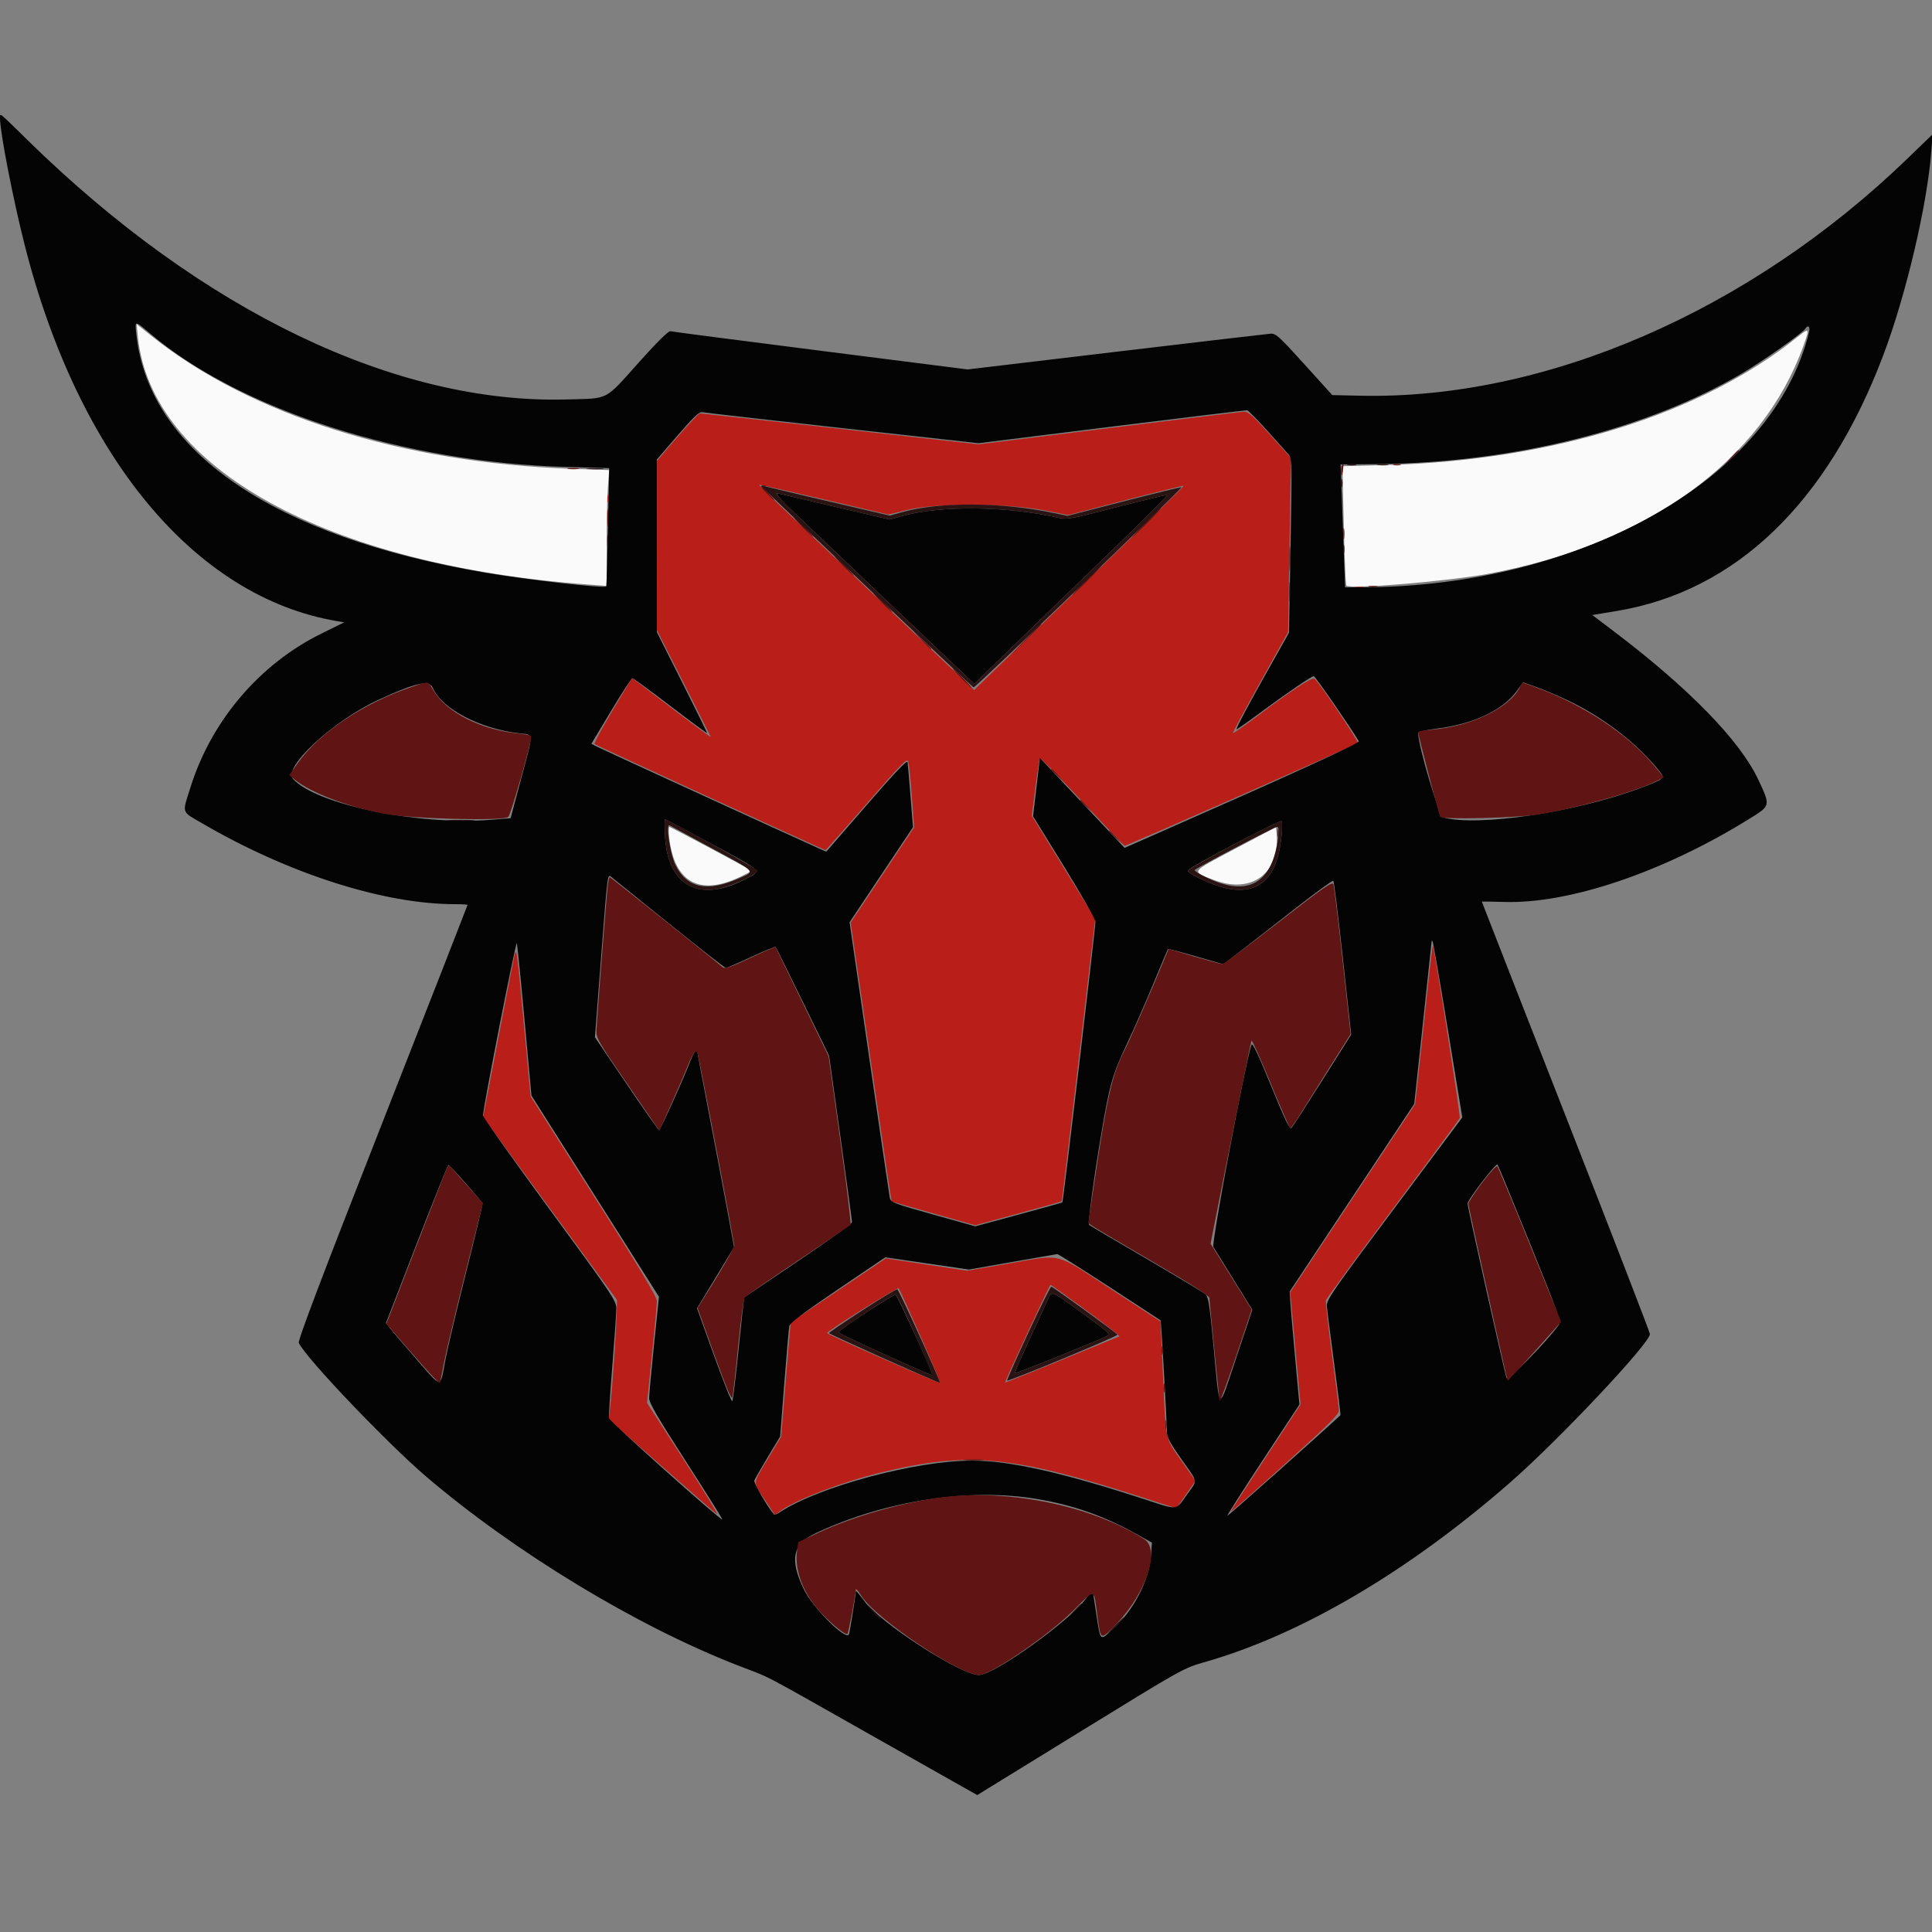 
<svg id="svg" version="1.1" xmlns="http://www.w3.org/2000/svg" xmlns:xlink="http://www.w3.org/1999/xlink" width="400" height="400" viewBox="0, 0, 400,400"><rect x="0" y="0" width="400" height="400" fill="#808080" stroke="none"/><g id="svgg"><path id="path0" d="M229.600 88.635 L 202.600 91.993 174.000 88.793 C 158.270 87.034,145.189 85.595,144.930 85.597 C 144.672 85.599,142.562 87.805,140.241 90.500 L 136.021 95.400 136.011 112.916 L 136.000 130.432 141.500 141.316 C 144.525 147.302,147.067 152.356,147.149 152.548 C 147.231 152.739,144.027 150.399,140.029 147.348 C 136.031 144.296,132.331 141.479,131.808 141.087 L 130.857 140.375 126.837 147.076 C 124.626 150.762,122.948 153.904,123.109 154.060 C 123.399 154.340,170.593 176.000,170.915 176.000 C 171.007 176.000,174.843 171.674,179.437 166.386 C 186.788 157.926,187.823 156.882,188.056 157.686 C 188.202 158.189,188.534 161.457,188.793 164.948 L 189.265 171.296 182.693 181.156 L 176.121 191.015 180.311 219.808 C 182.615 235.643,184.542 248.649,184.593 248.709 C 184.644 248.769,188.561 249.910,193.298 251.245 L 201.911 253.670 210.805 251.252 C 215.697 249.922,219.748 248.781,219.808 248.717 C 219.867 248.653,221.453 235.473,223.331 219.429 L 226.746 190.258 220.182 179.571 L 213.618 168.884 214.372 163.013 C 214.786 159.783,215.205 157.061,215.303 156.964 C 215.401 156.866,219.323 160.884,224.020 165.893 C 228.716 170.902,232.676 175.051,232.820 175.114 C 233.060 175.218,280.730 154.204,281.105 153.829 C 281.380 153.553,272.750 140.756,272.128 140.517 C 271.475 140.267,267.434 142.919,260.204 148.343 C 257.566 150.322,255.342 151.876,255.262 151.795 C 255.181 151.715,257.720 146.970,260.903 141.251 L 266.690 130.854 266.986 112.847 L 267.281 94.841 262.952 90.020 C 259.497 86.173,258.419 85.208,257.612 85.239 C 257.055 85.260,244.450 86.789,229.600 88.635 M170.869 103.465 L 183.938 106.530 187.869 105.565 C 193.708 104.131,208.534 104.174,216.070 105.647 L 221.140 106.638 233.057 103.539 C 239.611 101.835,245.029 100.496,245.098 100.564 C 245.166 100.633,237.162 108.492,227.311 118.028 C 217.460 127.565,207.662 137.057,205.538 139.121 L 201.677 142.874 180.738 122.983 C 155.141 98.666,156.933 100.400,157.407 100.400 C 157.623 100.399,163.681 101.779,170.869 103.465 M125.693 103.200 C 125.693 103.970,125.775 104.285,125.876 103.900 C 125.976 103.515,125.976 102.885,125.876 102.500 C 125.775 102.115,125.693 102.430,125.693 103.200 M280.705 121.483 C 281.202 121.579,281.922 121.575,282.305 121.475 C 282.687 121.375,282.280 121.296,281.400 121.301 C 280.520 121.305,280.207 121.387,280.705 121.483 M295.632 204.230 C 295.125 209.053,294.326 216.510,293.855 220.800 L 293.000 228.600 280.066 248.078 L 267.132 267.556 268.198 279.176 L 269.264 290.797 262.032 301.784 C 258.054 307.827,254.800 312.872,254.800 312.994 C 254.800 313.116,259.840 308.677,266.000 303.129 C 274.805 295.200,277.200 292.835,277.200 292.074 C 277.200 291.542,276.558 286.324,275.773 280.479 C 274.988 274.635,274.419 269.571,274.510 269.226 C 274.600 268.882,280.830 260.361,288.353 250.291 C 295.877 240.221,302.123 231.744,302.234 231.455 C 302.395 231.036,297.115 197.220,296.671 195.830 C 296.606 195.626,296.138 199.406,295.632 204.230 M106.478 198.000 C 106.220 199.210,104.662 207.197,103.016 215.750 L 100.024 231.299 113.679 249.950 C 121.190 260.207,127.495 268.812,127.692 269.070 C 127.997 269.472,126.832 287.764,126.204 292.436 L 126.011 293.873 136.878 303.436 C 142.854 308.696,148.068 313.232,148.464 313.517 C 148.859 313.801,145.756 308.728,141.567 302.243 L 133.952 290.452 134.977 280.526 C 135.542 275.067,136.002 270.058,136.002 269.396 C 136.000 268.503,132.619 262.866,122.925 247.596 L 109.850 227.000 108.399 211.400 C 107.028 196.658,106.922 195.921,106.478 198.000 M209.002 261.577 L 200.203 263.098 191.802 261.813 L 183.400 260.527 173.600 267.127 C 168.210 270.757,163.768 273.745,163.729 273.768 C 163.691 273.790,163.226 279.130,162.697 285.635 L 161.734 297.462 159.000 301.999 C 155.733 307.422,155.786 306.726,158.354 310.532 L 160.441 313.625 161.615 312.789 C 164.970 310.400,174.423 306.801,182.485 304.844 C 200.567 300.453,209.618 301.333,236.868 310.128 L 243.537 312.280 245.524 309.434 L 247.511 306.589 244.593 302.444 C 241.167 297.578,241.405 298.702,240.754 284.298 L 240.271 273.597 230.035 266.917 C 218.134 259.149,220.122 259.654,209.002 261.577 M224.882 271.282 C 228.857 274.187,231.941 276.620,231.736 276.688 C 231.530 276.757,226.150 278.955,219.781 281.573 C 213.412 284.192,208.154 286.288,208.098 286.231 C 207.959 286.093,217.292 266.000,217.495 266.000 C 217.582 266.000,220.906 268.377,224.882 271.282 M190.559 276.576 C 192.881 281.843,194.710 286.223,194.623 286.310 C 194.427 286.507,171.215 276.276,171.230 276.000 C 171.255 275.564,185.815 266.456,186.067 266.719 C 186.215 266.873,188.237 271.309,190.559 276.576 " stroke="none" fill="#ba1e18" fill-rule="evenodd"></path><path id="path1" d="M28.549 69.737 C 31.343 97.000,67.859 117.065,121.900 121.032 L 125.600 121.303 125.600 112.913 C 125.600 108.298,125.715 102.905,125.855 100.927 L 126.111 97.330 118.517 97.066 C 83.260 95.840,51.911 85.958,31.439 69.617 L 28.279 67.094 28.549 69.737 M372.000 69.889 C 352.218 85.766,321.403 95.340,287.067 96.276 L 277.934 96.524 278.213 108.762 C 278.367 115.493,278.607 121.106,278.746 121.235 C 279.621 122.044,299.923 120.343,308.400 118.750 C 341.056 112.613,364.837 95.367,373.363 71.640 C 374.721 67.860,374.647 67.765,372.000 69.889 M138.558 173.500 C 139.621 182.606,144.762 185.514,152.990 181.663 C 154.491 180.961,155.648 180.325,155.560 180.251 C 155.109 179.870,138.863 171.200,138.599 171.200 C 138.429 171.200,138.411 172.235,138.558 173.500 M255.747 175.717 C 246.248 180.745,246.496 180.369,251.451 182.234 C 259.091 185.109,264.945 180.836,264.324 172.837 L 264.200 171.242 255.747 175.717 " stroke="none" fill="#fafafa" fill-rule="evenodd"></path><path id="path2" d="M0.002 24.500 C 0.007 27.376,2.665 41.052,5.063 50.544 C 16.161 94.462,40.301 123.594,69.733 128.589 L 71.267 128.849 66.506 131.196 C 53.812 137.455,43.823 149.147,39.505 162.800 C 37.669 168.606,37.445 167.884,41.893 170.478 C 59.761 180.898,79.470 187.200,94.184 187.200 C 95.623 187.200,96.800 187.272,96.800 187.361 C 96.800 187.449,88.866 207.730,79.169 232.429 C 66.477 264.756,61.631 277.534,61.869 278.044 C 63.323 281.157,80.070 298.732,88.200 305.677 C 106.559 321.360,131.767 336.645,152.689 344.780 C 160.281 347.732,156.201 345.594,181.262 359.753 L 202.325 371.652 223.662 358.515 C 244.943 345.413,245.012 345.375,249.539 344.083 C 269.365 338.426,291.602 325.339,312.645 306.945 C 322.777 298.088,341.600 278.100,341.600 276.197 C 341.600 275.873,333.770 255.620,324.200 231.191 C 314.630 206.762,306.800 186.734,306.800 186.684 C 306.800 186.635,308.855 186.660,311.366 186.739 C 324.924 187.170,344.524 180.520,362.287 169.463 C 366.605 166.775,366.586 166.861,364.025 161.400 C 360.250 153.351,349.725 142.540,334.200 130.767 L 329.673 127.334 334.737 126.495 C 359.321 122.418,378.327 104.181,389.907 73.557 C 394.621 61.091,399.022 42.394,399.862 31.267 L 400.124 27.800 394.951 32.800 C 362.215 64.444,319.927 82.774,281.615 81.928 L 275.831 81.800 270.045 75.400 C 264.782 69.579,264.148 69.008,263.029 69.089 C 262.353 69.138,247.971 70.823,231.069 72.833 L 200.338 76.488 169.869 72.616 C 153.111 70.486,139.130 68.669,138.800 68.578 C 138.420 68.473,136.089 70.767,132.440 74.836 C 125.026 83.105,126.296 82.437,117.494 82.698 C 82.088 83.744,41.896 64.459,5.807 29.107 C -0.539 22.891,-0.001 23.318,0.002 24.500 M31.082 69.055 C 49.745 84.887,83.719 95.765,117.363 96.681 L 126.125 96.920 125.879 109.110 C 125.743 115.815,125.578 121.355,125.512 121.422 C 125.078 121.856,109.069 120.027,100.400 118.553 C 56.661 111.118,30.874 93.519,28.233 69.300 C 27.902 66.268,27.806 66.276,31.082 69.055 M374.552 68.700 C 367.324 98.947,327.623 121.575,281.743 121.598 L 278.485 121.600 278.243 114.900 C 278.109 111.215,277.900 105.492,277.778 102.182 L 277.556 96.165 285.261 96.086 C 313.391 95.799,341.074 88.889,360.758 77.241 C 365.264 74.575,373.208 68.958,373.778 68.036 C 374.307 67.180,374.812 67.613,374.552 68.700 M262.414 89.206 C 264.496 91.519,266.499 93.769,266.864 94.206 C 267.473 94.933,267.501 96.516,267.201 113.000 L 266.873 131.000 262.598 138.600 C 258.413 146.038,256.000 150.568,256.000 150.986 C 256.000 151.101,258.104 149.639,260.675 147.736 C 266.544 143.394,271.516 140.000,272.010 140.000 C 272.296 140.000,279.631 150.597,281.323 153.455 C 281.562 153.860,268.140 160.001,238.513 173.043 L 232.826 175.546 224.061 166.229 L 215.296 156.912 214.590 162.956 L 213.884 169.000 220.342 179.466 C 223.895 185.224,226.798 190.352,226.795 190.866 C 226.789 192.282,220.128 248.811,219.953 248.943 C 219.869 249.006,215.779 250.147,210.865 251.478 L 201.929 253.898 193.177 251.449 C 185.010 249.164,184.411 248.933,184.224 248.000 C 184.113 247.450,182.195 234.387,179.961 218.971 L 175.900 190.943 182.463 181.103 L 189.026 171.264 188.521 164.932 C 188.243 161.449,187.967 158.250,187.908 157.822 C 187.830 157.261,185.465 159.737,179.435 166.688 L 171.071 176.333 169.035 175.425 C 164.458 173.384,124.519 155.073,123.518 154.556 L 122.436 153.998 126.517 147.199 C 128.762 143.460,130.745 140.400,130.924 140.400 C 131.103 140.400,134.658 143.004,138.825 146.188 C 142.991 149.371,146.400 151.883,146.400 151.771 C 146.400 151.659,144.060 146.909,141.200 141.215 L 136.000 130.863 136.000 112.998 L 136.000 95.132 140.300 90.148 C 143.645 86.271,144.778 85.203,145.400 85.342 C 145.840 85.441,158.890 86.926,174.400 88.643 L 202.600 91.764 230.200 88.327 C 245.380 86.436,257.986 84.915,258.214 84.945 C 258.442 84.975,260.332 86.893,262.414 89.206 M162.600 104.323 C 163.920 105.644,173.261 114.568,183.357 124.154 L 201.715 141.584 212.757 130.860 C 218.831 124.961,227.885 116.190,232.878 111.367 C 237.871 106.545,241.809 102.548,241.629 102.484 C 241.450 102.420,236.739 103.553,231.162 105.002 C 221.898 107.409,220.864 107.601,219.210 107.220 C 208.639 104.784,194.785 104.608,186.876 106.809 L 184.200 107.554 173.000 104.950 C 166.840 103.518,161.440 102.251,161.000 102.134 C 160.506 102.003,161.119 102.841,162.600 104.323 M89.588 142.371 C 91.385 146.709,99.365 150.900,107.599 151.832 C 110.543 152.165,110.523 151.395,107.852 161.400 L 105.717 169.400 101.759 169.720 C 86.637 170.945,65.469 166.586,60.650 161.256 C 58.518 158.898,68.947 149.242,78.304 144.911 C 86.002 141.348,88.895 140.697,89.588 142.371 M324.600 145.004 C 332.102 148.583,339.146 154.047,343.666 159.793 C 344.745 161.164,344.615 161.272,339.568 163.173 C 326.320 168.166,305.869 171.214,298.822 169.247 C 297.959 169.006,293.686 154.668,293.611 151.764 C 293.605 151.511,295.188 151.133,297.381 150.864 C 304.966 149.931,311.056 147.095,313.973 143.135 L 315.347 141.270 318.173 142.278 C 319.728 142.833,322.620 144.060,324.600 145.004 M147.292 174.700 C 158.126 180.564,157.759 180.198,154.522 181.910 C 144.880 187.010,138.287 183.602,137.695 173.211 C 137.582 171.225,137.575 169.600,137.680 169.600 C 137.784 169.600,142.110 171.895,147.292 174.700 M265.239 173.844 C 264.265 181.811,260.692 185.146,254.344 184.016 C 251.708 183.547,245.847 180.926,245.909 180.245 C 245.960 179.687,264.960 169.682,265.336 170.015 C 265.520 170.178,265.477 171.901,265.239 173.844 M138.675 191.337 C 144.877 196.322,150.097 200.403,150.275 200.406 C 150.454 200.409,152.805 199.389,155.500 198.139 C 158.195 196.889,160.483 195.949,160.584 196.051 C 160.685 196.152,163.219 201.267,166.214 207.418 L 171.660 218.600 174.030 235.558 C 175.333 244.885,176.400 252.751,176.400 253.037 C 176.400 253.323,171.405 256.925,165.300 261.042 C 159.195 265.159,154.152 268.561,154.093 268.603 C 154.035 268.645,153.510 273.432,152.928 279.240 C 152.345 285.048,151.750 289.939,151.606 290.109 C 151.461 290.278,149.762 286.021,147.830 280.649 L 144.317 270.880 148.148 264.540 L 151.980 258.200 150.581 250.600 C 149.812 246.420,148.106 237.413,146.791 230.585 C 145.476 223.757,144.400 218.042,144.400 217.885 C 144.400 216.961,143.606 217.874,142.996 219.500 C 141.703 222.948,136.707 234.000,136.451 233.981 C 136.313 233.971,133.269 229.639,129.687 224.356 L 123.174 214.749 124.429 198.474 C 125.842 180.133,125.744 180.858,126.708 181.683 C 127.089 182.009,132.474 186.353,138.675 191.337 M278.028 198.400 L 279.750 214.200 273.813 223.600 C 270.548 228.770,267.664 233.234,267.403 233.521 C 267.030 233.931,266.132 232.086,263.165 224.816 C 260.556 218.423,259.314 215.806,259.121 216.295 C 257.967 219.208,250.759 257.442,251.224 258.181 C 251.506 258.632,253.434 261.739,255.507 265.086 L 259.276 271.171 255.960 281.086 C 252.098 292.632,252.581 292.924,251.200 278.200 C 250.445 270.151,250.182 268.496,249.572 267.954 C 249.172 267.599,243.660 264.284,237.323 260.589 C 230.985 256.893,225.663 253.752,225.495 253.609 C 225.192 253.352,226.458 243.870,228.032 234.600 C 229.738 224.549,230.330 222.461,233.192 216.400 C 234.699 213.210,237.229 207.450,238.815 203.600 C 240.401 199.750,241.746 196.545,241.804 196.478 C 241.863 196.411,244.470 197.096,247.597 197.999 L 253.284 199.642 256.942 196.833 C 258.954 195.287,264.020 191.343,268.200 188.067 C 272.380 184.791,275.914 182.221,276.053 182.356 C 276.192 182.490,277.081 189.710,278.028 198.400 M299.770 213.205 L 302.751 231.355 288.682 250.177 C 275.867 267.323,274.623 269.125,274.714 270.400 C 274.770 271.170,275.452 276.545,276.231 282.343 C 277.009 288.142,277.591 292.939,277.523 293.003 C 273.629 296.661,254.203 313.937,254.100 313.834 C 254.019 313.752,257.345 308.534,261.492 302.237 L 269.033 290.790 268.142 281.095 C 267.652 275.763,267.198 270.498,267.133 269.397 L 267.015 267.393 279.911 247.965 L 292.807 228.537 294.604 211.834 C 295.592 202.647,296.400 195.026,296.400 194.899 C 296.400 194.771,296.488 194.754,296.595 194.861 C 296.702 194.968,298.131 203.223,299.770 213.205 M108.593 211.124 L 110.032 226.827 123.233 247.658 L 136.434 268.488 135.415 278.344 C 134.855 283.765,134.398 288.776,134.398 289.480 C 134.400 290.460,136.190 293.536,142.039 302.608 C 146.240 309.124,149.615 314.513,149.539 314.583 C 149.232 314.865,126.191 294.271,126.079 293.615 C 126.013 293.226,126.328 288.344,126.779 282.765 C 127.231 277.186,127.600 271.855,127.600 270.918 C 127.600 269.308,126.831 268.164,113.800 250.400 C 106.210 240.053,100.000 231.293,100.000 230.934 C 100.000 229.436,106.751 195.018,106.997 195.263 C 107.083 195.350,107.802 202.487,108.593 211.124 M316.791 257.471 C 322.557 271.737,323.225 273.626,322.743 274.296 C 320.235 277.781,312.189 285.986,311.923 285.331 C 311.555 284.424,303.866 250.027,303.846 249.200 C 303.827 248.422,309.715 240.745,310.045 241.117 C 310.183 241.273,313.219 248.632,316.791 257.471 M96.434 245.012 C 98.285 247.109,99.847 248.960,99.905 249.127 C 99.963 249.293,98.410 255.813,96.454 263.615 C 94.499 271.417,92.584 279.510,92.200 281.600 C 91.104 287.563,91.582 287.572,86.292 281.498 C 83.717 278.540,81.225 275.631,80.754 275.033 L 79.899 273.946 86.245 257.573 C 89.735 248.568,92.697 241.200,92.829 241.200 C 92.960 241.200,94.583 242.915,96.434 245.012 M229.692 266.444 C 235.471 270.209,240.243 273.327,240.296 273.373 C 240.411 273.476,241.594 294.413,241.597 296.426 C 241.599 297.554,242.228 298.743,244.600 302.108 C 248.150 307.144,248.012 306.280,245.767 309.425 C 243.360 312.799,244.035 312.718,237.101 310.455 C 219.970 304.863,209.026 302.405,201.251 302.402 C 189.653 302.397,169.576 307.780,161.516 313.056 C 160.920 313.446,160.362 313.683,160.276 313.583 C 158.812 311.867,155.991 307.000,156.178 306.512 C 156.312 306.165,157.569 303.973,158.973 301.641 L 161.525 297.400 162.381 286.400 C 162.853 280.350,163.320 275.006,163.421 274.524 C 163.549 273.909,166.546 271.654,173.447 266.980 L 183.291 260.314 191.945 261.581 L 200.600 262.848 209.600 261.266 C 214.550 260.396,218.731 259.665,218.892 259.642 C 219.052 259.619,223.912 262.680,229.692 266.444 M216.849 269.259 C 216.431 270.216,214.715 273.950,213.033 277.555 C 211.352 281.160,210.052 284.185,210.144 284.277 C 210.301 284.434,227.148 277.648,229.103 276.640 C 229.953 276.202,229.672 275.932,224.327 272.046 C 217.342 266.967,217.776 267.129,216.849 269.259 M179.268 271.770 C 176.115 273.821,173.562 275.657,173.595 275.850 C 173.649 276.167,192.856 284.915,193.012 284.694 C 193.216 284.404,185.732 268.020,185.400 268.029 C 185.180 268.035,182.420 269.718,179.268 271.770 M214.860 310.379 C 222.180 311.635,228.333 313.781,234.751 317.316 L 238.502 319.382 238.286 322.191 C 237.895 327.294,234.645 333.507,230.346 337.372 C 227.683 339.767,227.863 339.939,226.975 334.158 L 226.200 329.116 224.800 331.012 C 221.322 335.719,205.846 346.769,202.694 346.794 C 198.970 346.824,182.345 336.101,178.937 331.471 C 177.982 330.174,177.200 329.245,177.200 329.408 C 177.200 329.984,175.956 337.808,175.781 338.327 C 175.264 339.867,168.255 332.887,166.386 328.970 C 163.420 322.757,164.118 319.651,168.988 317.375 C 183.389 310.646,200.874 307.979,214.860 310.379 " stroke="none" fill="#040404" fill-rule="evenodd"></path><path id="path3" d="M358.378 94.700 L 357.000 96.200 358.500 94.822 C 359.896 93.538,360.184 93.200,359.878 93.200 C 359.812 93.200,359.137 93.875,358.378 94.700 M277.756 96.571 C 277.635 96.885,277.604 97.560,277.686 98.071 C 277.795 98.754,277.888 98.604,278.037 97.500 C 278.247 95.947,278.136 95.581,277.756 96.571 M288.500 96.276 C 288.885 96.376,289.515 96.376,289.900 96.276 C 290.285 96.175,289.970 96.093,289.200 96.093 C 288.430 96.093,288.115 96.175,288.500 96.276 M117.705 97.087 C 118.314 97.179,119.214 97.177,119.705 97.082 C 120.197 96.987,119.700 96.911,118.600 96.914 C 117.500 96.917,117.097 96.995,117.705 97.087 M158.683 102.085 C 159.497 102.918,160.251 103.600,160.360 103.600 C 160.468 103.600,159.966 102.990,159.244 102.245 C 158.317 101.289,158.088 100.830,158.465 100.686 C 158.759 100.573,158.596 100.501,158.102 100.526 C 157.264 100.567,157.303 100.671,158.683 102.085 M125.734 107.200 C 125.734 108.850,125.805 109.525,125.891 108.700 C 125.978 107.875,125.978 106.525,125.891 105.700 C 125.805 104.875,125.734 105.550,125.734 107.200 M237.200 108.200 C 235.561 109.850,234.310 111.200,234.420 111.200 C 234.530 111.200,235.961 109.850,237.600 108.200 C 239.239 106.550,240.490 105.200,240.380 105.200 C 240.270 105.200,238.839 106.550,237.200 108.200 M166.200 109.200 C 167.283 110.300,168.260 111.200,168.370 111.200 C 168.480 111.200,167.683 110.300,166.600 109.200 C 165.517 108.100,164.540 107.200,164.430 107.200 C 164.320 107.200,165.117 108.100,166.200 109.200 M278.114 110.600 C 278.117 111.700,278.195 112.103,278.287 111.495 C 278.379 110.886,278.377 109.986,278.282 109.495 C 278.187 109.003,278.111 109.500,278.114 110.600 M266.948 115.600 C 266.948 117.910,267.014 118.855,267.095 117.700 C 267.176 116.545,267.176 114.655,267.095 113.500 C 267.014 112.345,266.948 113.290,266.948 115.600 M174.600 117.200 C 175.683 118.300,176.660 119.200,176.770 119.200 C 176.880 119.200,176.083 118.300,175.000 117.200 C 173.917 116.100,172.940 115.200,172.830 115.200 C 172.720 115.200,173.517 116.100,174.600 117.200 M224.800 120.200 C 223.161 121.850,221.910 123.200,222.020 123.200 C 222.130 123.200,223.561 121.850,225.200 120.200 C 226.839 118.550,228.090 117.200,227.980 117.200 C 227.870 117.200,226.439 118.550,224.800 120.200 M283.505 121.483 C 284.002 121.579,284.722 121.575,285.105 121.475 C 285.487 121.375,285.080 121.296,284.200 121.301 C 283.320 121.305,283.007 121.387,283.505 121.483 M182.600 124.800 C 183.683 125.900,184.660 126.800,184.770 126.800 C 184.880 126.800,184.083 125.900,183.000 124.800 C 181.917 123.700,180.940 122.800,180.830 122.800 C 180.720 122.800,181.517 123.700,182.600 124.800 M212.191 132.500 L 209.000 135.800 212.300 132.609 C 214.115 130.855,215.600 129.370,215.600 129.309 C 215.600 129.018,215.154 129.435,212.191 132.500 M190.783 132.500 C 191.764 133.545,192.619 134.400,192.683 134.400 C 192.984 134.400,192.666 134.041,190.900 132.383 L 189.000 130.600 190.783 132.500 M199.000 140.400 C 200.083 141.500,201.060 142.400,201.170 142.400 C 201.280 142.400,200.483 141.500,199.400 140.400 C 198.317 139.300,197.340 138.400,197.230 138.400 C 197.120 138.400,197.917 139.300,199.000 140.400 M85.200 142.235 C 75.248 145.601,66.170 151.655,61.715 157.899 L 59.878 160.473 61.039 161.424 C 64.300 164.097,72.036 167.064,79.380 168.459 C 85.043 169.534,104.164 170.034,105.237 169.134 C 105.751 168.703,110.000 153.832,110.000 152.463 C 110.000 152.272,108.841 152.007,107.425 151.875 C 99.647 151.149,92.418 147.503,89.759 142.966 C 88.546 140.897,88.961 140.963,85.200 142.235 M314.604 142.393 C 312.416 146.624,304.575 150.382,296.500 151.070 C 294.905 151.206,293.605 151.426,293.610 151.559 C 293.643 152.325,297.968 168.901,298.194 169.127 C 298.780 169.713,313.760 169.356,318.319 168.649 C 326.375 167.398,338.998 163.808,343.339 161.533 L 344.479 160.936 342.486 158.542 C 337.041 151.999,327.697 145.818,317.887 142.271 L 315.174 141.290 314.604 142.393 M217.600 159.325 C 217.600 159.394,218.185 159.979,218.900 160.625 L 220.200 161.800 219.025 160.500 C 217.930 159.288,217.600 159.016,217.600 159.325 M223.600 165.725 C 223.600 165.794,224.185 166.379,224.900 167.025 L 226.200 168.200 225.025 166.900 C 223.930 165.688,223.600 165.416,223.600 165.725 M264.493 172.400 C 264.493 173.170,264.575 173.485,264.676 173.100 C 264.776 172.715,264.776 172.085,264.676 171.700 C 264.575 171.315,264.493 171.630,264.493 172.400 M229.600 172.125 C 229.600 172.194,230.185 172.779,230.900 173.425 L 232.200 174.600 231.025 173.300 C 229.930 172.088,229.600 171.816,229.600 172.125 M125.832 183.300 C 125.610 185.029,123.667 209.913,123.496 213.200 C 123.406 214.926,123.670 215.390,129.954 224.541 L 136.505 234.082 138.902 228.741 C 140.221 225.803,141.805 222.144,142.422 220.609 C 143.635 217.592,144.177 217.046,144.530 218.483 C 144.896 219.969,149.440 243.606,150.795 251.074 L 152.043 257.948 151.165 259.674 C 150.682 260.623,148.970 263.520,147.361 266.110 L 144.435 270.821 147.893 280.453 C 150.207 286.896,151.437 289.839,151.610 289.342 C 151.752 288.934,152.295 284.219,152.816 278.865 C 153.336 273.511,153.951 268.900,154.181 268.618 C 154.412 268.336,159.370 264.904,165.200 260.992 C 171.030 257.079,175.932 253.765,176.093 253.626 C 176.254 253.488,175.301 245.578,173.974 236.048 L 171.564 218.722 166.108 207.461 C 163.107 201.267,160.611 196.140,160.560 196.067 C 160.510 195.995,158.158 197.017,155.334 198.338 C 151.039 200.349,150.102 200.658,149.600 200.226 C 147.529 198.445,126.411 181.600,126.249 181.600 C 126.139 181.600,125.951 182.365,125.832 183.300 M264.677 190.973 C 258.568 195.718,253.347 199.600,253.075 199.600 C 252.802 199.600,250.184 198.894,247.256 198.031 L 241.933 196.463 241.332 197.931 C 238.385 205.136,233.978 215.226,232.567 218.000 C 230.212 222.630,229.088 227.703,226.428 245.715 L 225.318 253.230 226.359 253.948 C 226.932 254.342,232.575 257.684,238.900 261.373 C 246.606 265.867,250.400 268.298,250.401 268.740 C 250.401 269.525,252.359 289.133,252.523 290.000 C 252.586 290.330,254.104 286.221,255.897 280.869 L 259.158 271.138 254.896 264.308 L 250.634 257.477 254.777 236.639 C 257.056 225.177,259.006 215.645,259.111 215.457 C 259.215 215.268,261.011 219.273,263.102 224.357 C 265.193 229.440,267.015 233.598,267.151 233.596 C 267.288 233.595,268.318 232.110,269.441 230.296 C 270.564 228.483,273.317 224.096,275.560 220.547 L 279.637 214.095 277.990 198.947 C 277.084 190.616,276.217 183.473,276.063 183.073 C 275.828 182.459,274.041 183.699,264.677 190.973 M92.676 241.477 C 92.558 241.667,89.655 249.081,86.224 257.952 L 79.985 274.080 84.550 279.340 C 87.060 282.233,89.557 285.011,90.098 285.514 L 91.082 286.429 91.976 281.914 C 92.467 279.431,94.471 271.030,96.428 263.245 L 99.987 249.091 96.714 245.445 C 94.913 243.440,93.317 241.649,93.165 241.465 C 93.014 241.281,92.794 241.286,92.676 241.477 M306.839 244.894 C 305.277 246.971,304.000 248.919,304.000 249.222 C 304.000 249.732,311.991 285.715,312.138 285.868 C 312.197 285.930,317.074 280.574,321.504 275.581 L 323.209 273.661 316.764 257.730 C 313.219 248.969,310.174 241.646,309.998 241.459 C 309.822 241.271,308.400 242.817,306.839 244.894 M240.493 279.600 C 240.493 280.370,240.575 280.685,240.676 280.300 C 240.776 279.915,240.776 279.285,240.676 278.900 C 240.575 278.515,240.493 278.830,240.493 279.600 M240.901 287.400 C 240.905 288.280,240.987 288.593,241.083 288.095 C 241.179 287.598,241.175 286.878,241.075 286.495 C 240.975 286.113,240.896 286.520,240.901 287.400 M241.301 295.000 C 241.305 295.880,241.387 296.193,241.483 295.695 C 241.579 295.198,241.575 294.478,241.475 294.095 C 241.375 293.713,241.296 294.120,241.301 295.000 M199.900 302.293 C 200.835 302.377,202.365 302.377,203.300 302.293 C 204.235 302.209,203.470 302.140,201.600 302.140 C 199.730 302.140,198.965 302.209,199.900 302.293 M195.042 310.000 C 186.912 311.017,176.466 314.021,169.239 317.421 L 165.263 319.291 165.015 321.146 C 164.466 325.256,166.419 330.189,170.129 334.061 C 172.566 336.605,175.119 338.614,175.470 338.264 C 175.687 338.046,177.187 330.018,177.196 329.022 C 177.198 328.814,177.713 329.444,178.340 330.422 C 181.403 335.198,198.678 346.800,202.727 346.800 C 205.060 346.800,216.924 338.693,222.082 333.574 C 226.951 328.743,226.392 328.610,227.236 334.800 C 227.904 339.701,227.838 339.679,231.230 336.120 C 237.412 329.635,240.269 320.790,236.874 318.647 C 225.970 311.763,208.994 308.254,195.042 310.000 " stroke="none" fill="#601514" fill-rule="evenodd"></path><path id="path4" d="M267.337 97.800 C 267.339 99.560,267.409 100.230,267.493 99.289 C 267.578 98.349,267.577 96.909,267.491 96.089 C 267.405 95.270,267.336 96.040,267.337 97.800 M279.105 96.283 C 279.602 96.379,280.322 96.375,280.705 96.275 C 281.087 96.175,280.680 96.096,279.800 96.101 C 278.920 96.105,278.607 96.187,279.105 96.283 M285.305 96.287 C 285.914 96.379,286.814 96.377,287.305 96.282 C 287.797 96.187,287.300 96.111,286.200 96.114 C 285.100 96.117,284.697 96.195,285.305 96.287 M121.700 97.091 C 122.525 97.178,123.875 97.178,124.700 97.091 C 125.525 97.005,124.850 96.934,123.200 96.934 C 121.550 96.934,120.875 97.005,121.700 97.091 M277.693 100.000 C 277.693 100.770,277.775 101.085,277.876 100.700 C 277.976 100.315,277.976 99.685,277.876 99.300 C 277.775 98.915,277.693 99.230,277.693 100.000 M158.218 101.219 C 159.649 102.801,201.204 142.199,201.572 142.323 C 201.935 142.445,244.851 101.118,244.611 100.878 C 244.541 100.808,239.200 102.113,232.742 103.777 L 221.000 106.804 218.118 106.200 C 207.383 103.952,194.568 103.873,186.870 106.008 L 184.206 106.746 171.403 103.765 C 164.361 102.126,158.340 100.690,158.022 100.575 C 157.643 100.437,157.709 100.658,158.218 101.219 M173.000 104.950 L 184.200 107.554 186.876 106.809 C 194.785 104.608,208.639 104.784,219.210 107.220 C 220.864 107.601,221.898 107.409,231.162 105.002 C 236.739 103.553,241.450 102.420,241.629 102.484 C 241.809 102.548,237.871 106.545,232.878 111.367 C 227.885 116.190,218.831 124.961,212.757 130.860 L 201.715 141.584 183.357 124.154 C 161.670 103.563,159.930 101.850,161.000 102.134 C 161.440 102.251,166.840 103.518,173.000 104.950 M125.720 112.000 C 125.720 113.210,125.795 113.705,125.887 113.100 C 125.978 112.495,125.978 111.505,125.887 110.900 C 125.795 110.295,125.720 110.790,125.720 112.000 M278.101 113.800 C 278.105 114.680,278.187 114.993,278.283 114.495 C 278.379 113.998,278.375 113.278,278.275 112.895 C 278.175 112.513,278.096 112.920,278.101 113.800 M266.937 122.600 C 266.939 124.360,267.009 125.030,267.093 124.089 C 267.178 123.149,267.177 121.709,267.091 120.889 C 267.005 120.070,266.936 120.840,266.937 122.600 M93.116 169.897 C 94.499 169.975,96.659 169.974,97.916 169.895 C 99.172 169.816,98.040 169.752,95.400 169.753 C 92.760 169.753,91.732 169.818,93.116 169.897 M137.695 173.211 C 138.172 181.583,142.544 185.565,149.399 183.874 C 152.353 183.145,157.078 180.817,156.857 180.200 C 156.733 179.852,138.185 169.600,137.680 169.600 C 137.575 169.600,137.582 171.225,137.695 173.211 M255.471 174.804 C 250.230 177.601,245.927 180.050,245.909 180.245 C 245.847 180.926,251.708 183.547,254.344 184.016 C 260.692 185.146,264.265 181.811,265.239 173.844 C 265.477 171.901,265.520 170.178,265.336 170.015 C 265.151 169.851,260.712 172.006,255.471 174.804 M147.300 175.580 C 156.713 180.668,156.394 180.334,153.205 181.765 C 146.514 184.768,142.268 183.934,139.873 179.146 C 138.747 176.896,137.774 170.387,138.638 170.884 C 138.837 170.999,142.735 173.112,147.300 175.580 M264.612 173.442 C 263.430 182.900,258.365 185.782,249.983 181.765 C 248.391 181.002,247.200 180.266,247.337 180.130 C 247.875 179.591,263.834 171.225,264.346 171.213 C 264.777 171.203,264.833 171.675,264.612 173.442 M212.845 276.045 C 210.377 281.350,208.423 285.757,208.505 285.838 C 208.749 286.083,231.533 276.620,231.364 276.344 C 231.092 275.899,217.998 266.400,217.658 266.400 C 217.479 266.400,215.313 270.740,212.845 276.045 M178.507 271.311 C 174.715 273.780,171.613 275.890,171.613 276.000 C 171.613 276.213,194.496 286.458,194.608 286.296 C 194.782 286.044,186.120 267.041,185.785 266.939 C 185.573 266.874,182.298 268.842,178.507 271.311 M224.327 272.046 C 229.672 275.932,229.953 276.202,229.103 276.640 C 227.148 277.648,210.301 284.434,210.144 284.277 C 210.052 284.185,211.352 281.160,213.033 277.555 C 214.715 273.950,216.431 270.216,216.849 269.259 C 217.776 267.129,217.342 266.967,224.327 272.046 M189.439 276.309 C 191.441 280.869,193.049 284.642,193.012 284.694 C 192.856 284.915,173.649 276.167,173.595 275.850 C 173.530 275.472,184.738 268.046,185.400 268.029 C 185.620 268.023,187.438 271.749,189.439 276.309 M222.181 333.700 L 220.600 335.400 222.300 333.819 C 223.235 332.949,224.000 332.184,224.000 332.119 C 224.000 331.816,223.652 332.119,222.181 333.700 M180.800 333.800 C 181.546 334.570,182.247 335.200,182.357 335.200 C 182.467 335.200,181.946 334.570,181.200 333.800 C 180.454 333.030,179.753 332.400,179.643 332.400 C 179.533 332.400,180.054 333.030,180.800 333.800 M230.800 336.600 C 229.828 337.590,229.123 338.400,229.233 338.400 C 229.343 338.400,230.228 337.590,231.200 336.600 C 232.172 335.610,232.877 334.800,232.767 334.800 C 232.657 334.800,231.772 335.610,230.800 336.600 " stroke="none" fill="#291313" fill-rule="evenodd"></path></g></svg>